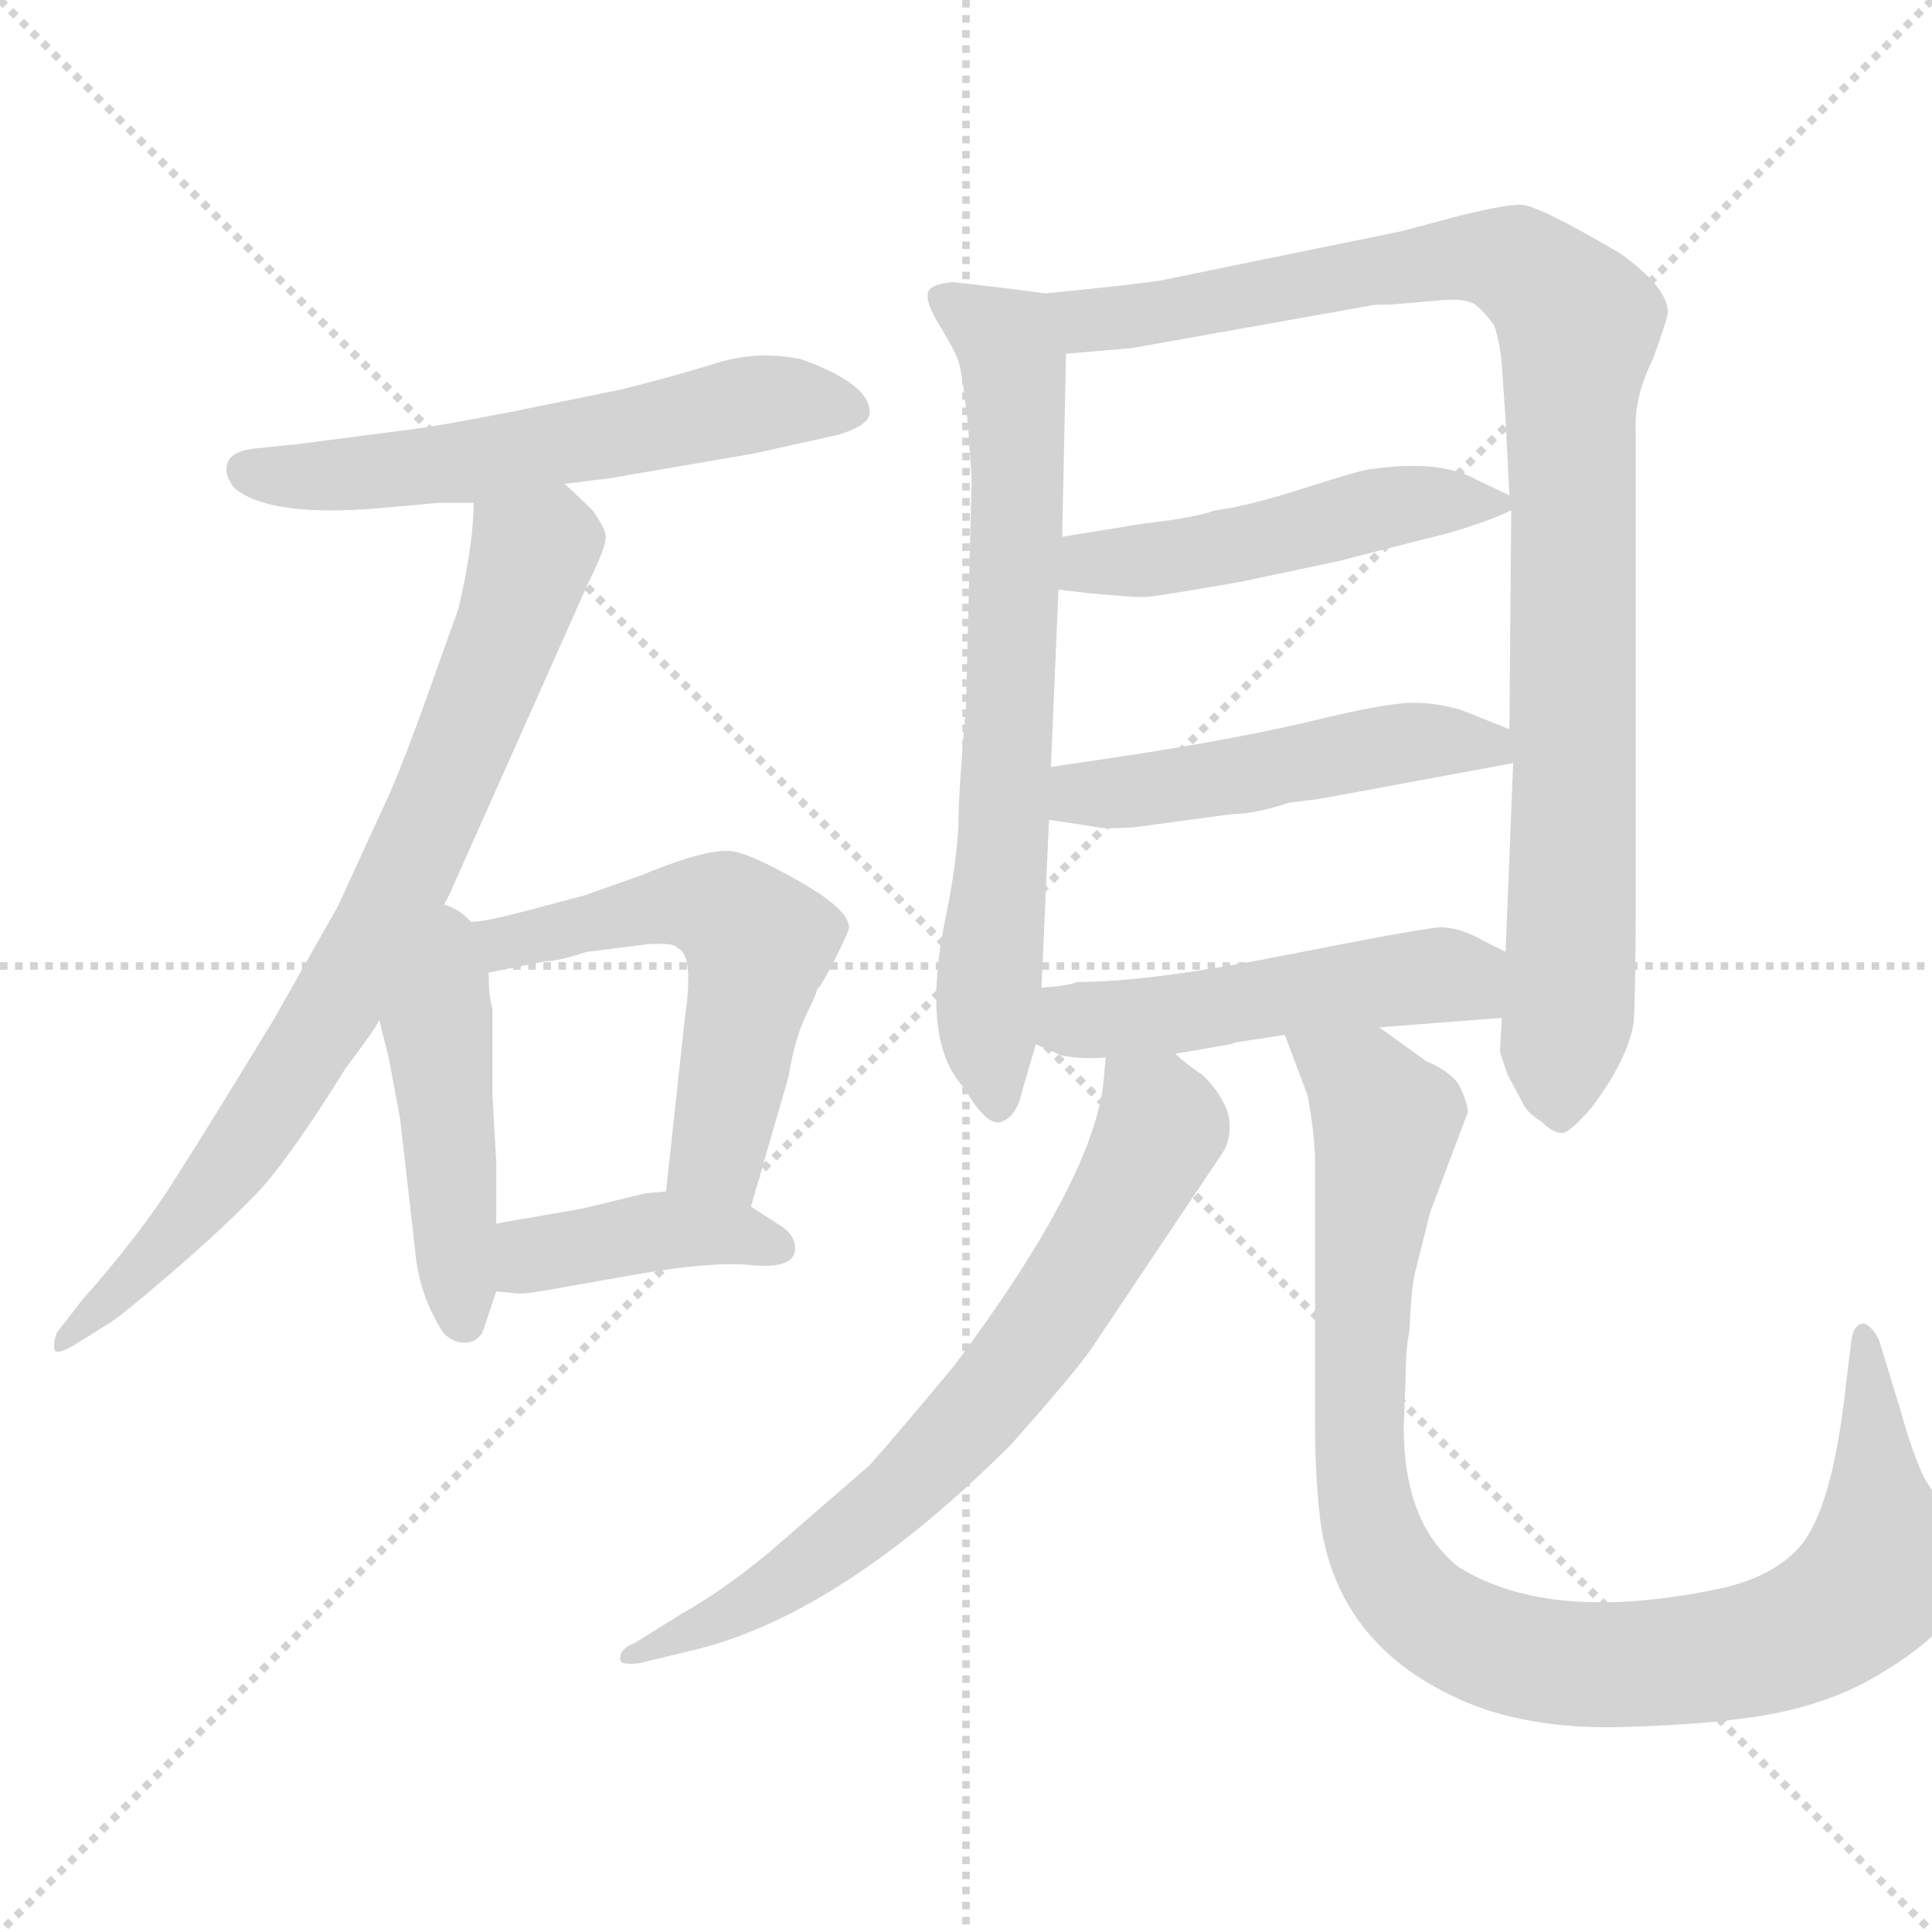<svg xmlns="http://www.w3.org/2000/svg" version="1.1" viewBox="0 0 1024 1024">
  <g stroke="lightgray" stroke-dasharray="1,1" stroke-width="1" transform="scale(4, 4)">
    <line x1="0" y1="0" x2="256" y2="256" />
    <line x1="256" y1="0" x2="0" y2="256" />
    <line x1="128" y1="0" x2="128" y2="256" />
    <line x1="0" y1="128" x2="256" y2="128" />
  </g>
  <g transform="scale(1.0, -1.0) translate(0.0, -790.50)">
    <style type="text/css">
      
        @keyframes keyframes0 {
          from {
            stroke: blue;
            stroke-dashoffset: 580;
            stroke-width: 128;
          }
          65% {
            animation-timing-function: step-end;
            stroke: blue;
            stroke-dashoffset: 0;
            stroke-width: 128;
          }
          to {
            stroke: black;
            stroke-width: 1024;
          }
        }
        #make-me-a-hanzi-animation-0 {
          animation: keyframes0 0.722s both;
          animation-delay: 0s;
          animation-timing-function: linear;
        }
      
        @keyframes keyframes1 {
          from {
            stroke: blue;
            stroke-dashoffset: 779;
            stroke-width: 128;
          }
          72% {
            animation-timing-function: step-end;
            stroke: blue;
            stroke-dashoffset: 0;
            stroke-width: 128;
          }
          to {
            stroke: black;
            stroke-width: 1024;
          }
        }
        #make-me-a-hanzi-animation-1 {
          animation: keyframes1 0.884s both;
          animation-delay: 0.722s;
          animation-timing-function: linear;
        }
      
        @keyframes keyframes2 {
          from {
            stroke: blue;
            stroke-dashoffset: 456;
            stroke-width: 128;
          }
          60% {
            animation-timing-function: step-end;
            stroke: blue;
            stroke-dashoffset: 0;
            stroke-width: 128;
          }
          to {
            stroke: black;
            stroke-width: 1024;
          }
        }
        #make-me-a-hanzi-animation-2 {
          animation: keyframes2 0.621s both;
          animation-delay: 1.606s;
          animation-timing-function: linear;
        }
      
        @keyframes keyframes3 {
          from {
            stroke: blue;
            stroke-dashoffset: 568;
            stroke-width: 128;
          }
          65% {
            animation-timing-function: step-end;
            stroke: blue;
            stroke-dashoffset: 0;
            stroke-width: 128;
          }
          to {
            stroke: black;
            stroke-width: 1024;
          }
        }
        #make-me-a-hanzi-animation-3 {
          animation: keyframes3 0.712s both;
          animation-delay: 2.227s;
          animation-timing-function: linear;
        }
      
        @keyframes keyframes4 {
          from {
            stroke: blue;
            stroke-dashoffset: 405;
            stroke-width: 128;
          }
          57% {
            animation-timing-function: step-end;
            stroke: blue;
            stroke-dashoffset: 0;
            stroke-width: 128;
          }
          to {
            stroke: black;
            stroke-width: 1024;
          }
        }
        #make-me-a-hanzi-animation-4 {
          animation: keyframes4 0.58s both;
          animation-delay: 2.939s;
          animation-timing-function: linear;
        }
      
        @keyframes keyframes5 {
          from {
            stroke: blue;
            stroke-dashoffset: 702;
            stroke-width: 128;
          }
          70% {
            animation-timing-function: step-end;
            stroke: blue;
            stroke-dashoffset: 0;
            stroke-width: 128;
          }
          to {
            stroke: black;
            stroke-width: 1024;
          }
        }
        #make-me-a-hanzi-animation-5 {
          animation: keyframes5 0.821s both;
          animation-delay: 3.519s;
          animation-timing-function: linear;
        }
      
        @keyframes keyframes6 {
          from {
            stroke: blue;
            stroke-dashoffset: 968;
            stroke-width: 128;
          }
          76% {
            animation-timing-function: step-end;
            stroke: blue;
            stroke-dashoffset: 0;
            stroke-width: 128;
          }
          to {
            stroke: black;
            stroke-width: 1024;
          }
        }
        #make-me-a-hanzi-animation-6 {
          animation: keyframes6 1.038s both;
          animation-delay: 4.34s;
          animation-timing-function: linear;
        }
      
        @keyframes keyframes7 {
          from {
            stroke: blue;
            stroke-dashoffset: 489;
            stroke-width: 128;
          }
          61% {
            animation-timing-function: step-end;
            stroke: blue;
            stroke-dashoffset: 0;
            stroke-width: 128;
          }
          to {
            stroke: black;
            stroke-width: 1024;
          }
        }
        #make-me-a-hanzi-animation-7 {
          animation: keyframes7 0.648s both;
          animation-delay: 5.378s;
          animation-timing-function: linear;
        }
      
        @keyframes keyframes8 {
          from {
            stroke: blue;
            stroke-dashoffset: 493;
            stroke-width: 128;
          }
          62% {
            animation-timing-function: step-end;
            stroke: blue;
            stroke-dashoffset: 0;
            stroke-width: 128;
          }
          to {
            stroke: black;
            stroke-width: 1024;
          }
        }
        #make-me-a-hanzi-animation-8 {
          animation: keyframes8 0.651s both;
          animation-delay: 6.026s;
          animation-timing-function: linear;
        }
      
        @keyframes keyframes9 {
          from {
            stroke: blue;
            stroke-dashoffset: 497;
            stroke-width: 128;
          }
          62% {
            animation-timing-function: step-end;
            stroke: blue;
            stroke-dashoffset: 0;
            stroke-width: 128;
          }
          to {
            stroke: black;
            stroke-width: 1024;
          }
        }
        #make-me-a-hanzi-animation-9 {
          animation: keyframes9 0.654s both;
          animation-delay: 6.677s;
          animation-timing-function: linear;
        }
      
        @keyframes keyframes10 {
          from {
            stroke: blue;
            stroke-dashoffset: 700;
            stroke-width: 128;
          }
          69% {
            animation-timing-function: step-end;
            stroke: blue;
            stroke-dashoffset: 0;
            stroke-width: 128;
          }
          to {
            stroke: black;
            stroke-width: 1024;
          }
        }
        #make-me-a-hanzi-animation-10 {
          animation: keyframes10 0.82s both;
          animation-delay: 7.332s;
          animation-timing-function: linear;
        }
      
        @keyframes keyframes11 {
          from {
            stroke: blue;
            stroke-dashoffset: 975;
            stroke-width: 128;
          }
          76% {
            animation-timing-function: step-end;
            stroke: blue;
            stroke-dashoffset: 0;
            stroke-width: 128;
          }
          to {
            stroke: black;
            stroke-width: 1024;
          }
        }
        #make-me-a-hanzi-animation-11 {
          animation: keyframes11 1.043s both;
          animation-delay: 8.151s;
          animation-timing-function: linear;
        }
      
    </style>
    
      <path d="M 222 523 L 232 524 Q 242 524 251 524 L 299 534 L 323 537 L 399 550 L 444 560 Q 461 565 461 572 Q 461 587 425 600 Q 402 605 379.5 598 Q 357 591 329 584 L 270 572 Q 229 564 211 562 L 157 555 L 137 553 Q 124 552 121 546 Q 118 540 124 532 Q 144 515 210 522 L 222 523 Z" fill="lightgray" />
    
      <path d="M 251 524 Q 251 502 243 468 L 228 426 Q 216 392 207 371 L 179 310 L 145 250 Q 111 194 93 166 Q 75 137 44 102 L 30 84 Q 28 78 29 75 Q 30 72 40 78 L 56 88 Q 62 91 91 116 Q 120 141 138 160 Q 155 179 183 224 Q 201 248 201 250 L 229 299 L 238 316 L 312 482 Q 322 502 321 507 Q 320 512 314 520 Q 302 532 299 534 C 277 554 253 554 251 524 Z" fill="lightgray" />
    
      <path d="M 201 250 L 206 230 Q 209 214 212 198 L 220 128 Q 222 104 235 84 Q 241 78 248 79 Q 255 80 257 88 L 263 106 L 263 142 L 263 175 L 261 210 L 261 256 Q 259 262 259 275 C 258 329 182 327 201 250 Z" fill="lightgray" />
    
      <path d="M 398 151 L 418 220 Q 421 239 427 252 Q 433 264 433 266 Q 436 269 443 283 Q 450 297 450 299 Q 450 308 426 322 Q 402 336 390 339 Q 377 342 341 327 L 310 316 L 280 308 Q 257 302 251 302 L 231 300 L 229 299 C 199 294 230 269 259 275 L 289 281 Q 296 281 311 286 L 343 290 Q 358 291 359 288 Q 368 285 363 251 L 353 159 C 350 129 390 122 398 151 Z" fill="lightgray" />
    
      <path d="M 263 106 L 274 105 Q 276 104 303 109 L 337 115 Q 377 122 398 120 Q 418 118 421 126 Q 423 134 415 140 L 398 151 C 382 162 382 162 353 159 L 342 158 L 309 150 L 263 142 C 233 137 233 109 263 106 Z" fill="lightgray" />
    
      <path d="M 554 635 L 531 638 L 505 641 Q 494 640 492 636 Q 490 631 498 618 Q 506 605 508 599 Q 510 593 513 566 L 515 537 L 512 416 Q 508 371 508 353 Q 507 334 502 308 Q 487 239 511 214 Q 523 193 531 196 Q 539 199 542 213 L 549 237 L 552 267 L 556 356 L 557 384 L 561 478 L 563 506 L 565 603 C 566 633 566 633 554 635 Z" fill="lightgray" />
    
      <path d="M 796 251 L 795 233 L 799 221 L 807 206 Q 809 201 817 196 Q 823 190 828 190 Q 832 190 844 204 Q 864 231 866 250 Q 867 268 867 324 L 867 496 Q 867 543 867 562 Q 866 580 876 600 Q 884 622 884 625 Q 884 638 859 656 Q 815 682 806 682 Q 797 682 773 676 L 743 668 L 616 642 Q 605 640 554 635 C 524 632 535 600 565 603 L 600 606 L 729 629 L 736 629 L 760 631 Q 776 633 782 629 Q 787 625 792 618 Q 795 609 796 597 L 798 568 L 800 528 L 801 520 L 800 404 L 802 386 L 798 286 L 796 251 Z" fill="lightgray" />
    
      <path d="M 561 478 L 578 476 Q 600 474 606 474 Q 611 474 657 482 L 709 493 L 752 504 Q 782 511 801 520 C 809 524 809 524 800 528 L 783 536 Q 764 547 728 542 Q 723 542 692 532 Q 661 522 644 520 Q 633 516 606 513 L 563 506 C 533 501 531 482 561 478 Z" fill="lightgray" />
    
      <path d="M 556 356 L 582 352 Q 586 351 601 352 L 653 359 Q 665 359 683 365 L 699 367 L 802 386 C 831 391 828 393 800 404 L 775 414 Q 762 418 749 418 Q 735 418 698 409 Q 661 400 604 391 L 557 384 C 527 380 526 361 556 356 Z" fill="lightgray" />
    
      <path d="M 731 246 L 796 251 C 826 253 825 273 798 286 L 786 292 Q 774 299 763 299 Q 751 298 680 284 Q 609 270 571 270 Q 566 268 552 267 C 522 264 521 249 549 237 L 563 231 Q 574 229 586 230 L 623 232 L 652 237 L 655 238 L 681 242 L 731 246 Z" fill="lightgray" />
    
      <path d="M 586 230 L 585 218 Q 580 166 506 67 Q 477 32 461 14 L 408 -32 Q 384 -52 361 -65 L 337 -80 Q 327 -84 329 -90 Q 330 -92 339 -91 L 368 -84 Q 446 -65 536 25 Q 568 61 578 75 L 649 181 Q 654 192 650 203 Q 645 214 637 221 Q 628 227 623 232 C 600 252 589 260 586 230 Z" fill="lightgray" />
    
      <path d="M 681 242 L 693 210 Q 696 195 697 178 L 697 37 Q 697 7 700 -17 Q 709 -79 769 -108 Q 803 -125 853 -125 Q 902 -124 933 -119 Q 964 -114 989 -101 Q 1014 -87 1027 -74 Q 1050 -46 1037 -20 L 1020 7 Q 1014 19 1007 44 L 996 80 Q 993 87 988 89 Q 982 89 981 78 L 977 45 Q 970 -9 955 -28 Q 940 -46 909 -52 Q 821 -70 773 -40 Q 744 -17 744 34 L 745 60 Q 745 75 747 85 Q 748 108 750 116 L 758 148 L 778 201 Q 778 206 773 216 Q 768 223 756 228 L 731 246 C 707 264 670 270 681 242 Z" fill="lightgray" />
    
    
      <clipPath id="make-me-a-hanzi-clip-0">
        <path d="M 222 523 L 232 524 Q 242 524 251 524 L 299 534 L 323 537 L 399 550 L 444 560 Q 461 565 461 572 Q 461 587 425 600 Q 402 605 379.5 598 Q 357 591 329 584 L 270 572 Q 229 564 211 562 L 157 555 L 137 553 Q 124 552 121 546 Q 118 540 124 532 Q 144 515 210 522 L 222 523 Z" />
      </clipPath>
      <path clip-path="url(#make-me-a-hanzi-clip-0)" d="M 130 541 L 198 539 L 392 575 L 451 574" fill="none" id="make-me-a-hanzi-animation-0" stroke-dasharray="452 904" stroke-linecap="round" />
    
      <clipPath id="make-me-a-hanzi-clip-1">
        <path d="M 251 524 Q 251 502 243 468 L 228 426 Q 216 392 207 371 L 179 310 L 145 250 Q 111 194 93 166 Q 75 137 44 102 L 30 84 Q 28 78 29 75 Q 30 72 40 78 L 56 88 Q 62 91 91 116 Q 120 141 138 160 Q 155 179 183 224 Q 201 248 201 250 L 229 299 L 238 316 L 312 482 Q 322 502 321 507 Q 320 512 314 520 Q 302 532 299 534 C 277 554 253 554 251 524 Z" />
      </clipPath>
      <path clip-path="url(#make-me-a-hanzi-clip-1)" d="M 295 524 L 293 508 L 282 497 L 225 347 L 169 244 L 104 151 L 34 79" fill="none" id="make-me-a-hanzi-animation-1" stroke-dasharray="651 1302" stroke-linecap="round" />
    
      <clipPath id="make-me-a-hanzi-clip-2">
        <path d="M 201 250 L 206 230 Q 209 214 212 198 L 220 128 Q 222 104 235 84 Q 241 78 248 79 Q 255 80 257 88 L 263 106 L 263 142 L 263 175 L 261 210 L 261 256 Q 259 262 259 275 C 258 329 182 327 201 250 Z" />
      </clipPath>
      <path clip-path="url(#make-me-a-hanzi-clip-2)" d="M 230 290 L 245 91" fill="none" id="make-me-a-hanzi-animation-2" stroke-dasharray="328 656" stroke-linecap="round" />
    
      <clipPath id="make-me-a-hanzi-clip-3">
        <path d="M 398 151 L 418 220 Q 421 239 427 252 Q 433 264 433 266 Q 436 269 443 283 Q 450 297 450 299 Q 450 308 426 322 Q 402 336 390 339 Q 377 342 341 327 L 310 316 L 280 308 Q 257 302 251 302 L 231 300 L 229 299 C 199 294 230 269 259 275 L 289 281 Q 296 281 311 286 L 343 290 Q 358 291 359 288 Q 368 285 363 251 L 353 159 C 350 129 390 122 398 151 Z" />
      </clipPath>
      <path clip-path="url(#make-me-a-hanzi-clip-3)" d="M 236 297 L 264 289 L 356 312 L 391 303 L 402 291 L 381 178 L 392 160" fill="none" id="make-me-a-hanzi-animation-3" stroke-dasharray="440 880" stroke-linecap="round" />
    
      <clipPath id="make-me-a-hanzi-clip-4">
        <path d="M 263 106 L 274 105 Q 276 104 303 109 L 337 115 Q 377 122 398 120 Q 418 118 421 126 Q 423 134 415 140 L 398 151 C 382 162 382 162 353 159 L 342 158 L 309 150 L 263 142 C 233 137 233 109 263 106 Z" />
      </clipPath>
      <path clip-path="url(#make-me-a-hanzi-clip-4)" d="M 269 112 L 281 124 L 349 138 L 411 130" fill="none" id="make-me-a-hanzi-animation-4" stroke-dasharray="277 554" stroke-linecap="round" />
    
      <clipPath id="make-me-a-hanzi-clip-5">
        <path d="M 554 635 L 531 638 L 505 641 Q 494 640 492 636 Q 490 631 498 618 Q 506 605 508 599 Q 510 593 513 566 L 515 537 L 512 416 Q 508 371 508 353 Q 507 334 502 308 Q 487 239 511 214 Q 523 193 531 196 Q 539 199 542 213 L 549 237 L 552 267 L 556 356 L 557 384 L 561 478 L 563 506 L 565 603 C 566 633 566 633 554 635 Z" />
      </clipPath>
      <path clip-path="url(#make-me-a-hanzi-clip-5)" d="M 501 633 L 534 610 L 539 569 L 533 364 L 523 259 L 529 205" fill="none" id="make-me-a-hanzi-animation-5" stroke-dasharray="574 1148" stroke-linecap="round" />
    
      <clipPath id="make-me-a-hanzi-clip-6">
        <path d="M 796 251 L 795 233 L 799 221 L 807 206 Q 809 201 817 196 Q 823 190 828 190 Q 832 190 844 204 Q 864 231 866 250 Q 867 268 867 324 L 867 496 Q 867 543 867 562 Q 866 580 876 600 Q 884 622 884 625 Q 884 638 859 656 Q 815 682 806 682 Q 797 682 773 676 L 743 668 L 616 642 Q 605 640 554 635 C 524 632 535 600 565 603 L 600 606 L 729 629 L 736 629 L 760 631 Q 776 633 782 629 Q 787 625 792 618 Q 795 609 796 597 L 798 568 L 800 528 L 801 520 L 800 404 L 802 386 L 798 286 L 796 251 Z" />
      </clipPath>
      <path clip-path="url(#make-me-a-hanzi-clip-6)" d="M 566 633 L 576 621 L 604 623 L 786 654 L 806 650 L 837 619 L 832 578 L 834 314 L 826 200" fill="none" id="make-me-a-hanzi-animation-6" stroke-dasharray="840 1680" stroke-linecap="round" />
    
      <clipPath id="make-me-a-hanzi-clip-7">
        <path d="M 561 478 L 578 476 Q 600 474 606 474 Q 611 474 657 482 L 709 493 L 752 504 Q 782 511 801 520 C 809 524 809 524 800 528 L 783 536 Q 764 547 728 542 Q 723 542 692 532 Q 661 522 644 520 Q 633 516 606 513 L 563 506 C 533 501 531 482 561 478 Z" />
      </clipPath>
      <path clip-path="url(#make-me-a-hanzi-clip-7)" d="M 566 485 L 578 492 L 644 498 L 738 522 L 794 523" fill="none" id="make-me-a-hanzi-animation-7" stroke-dasharray="361 722" stroke-linecap="round" />
    
      <clipPath id="make-me-a-hanzi-clip-8">
        <path d="M 556 356 L 582 352 Q 586 351 601 352 L 653 359 Q 665 359 683 365 L 699 367 L 802 386 C 831 391 828 393 800 404 L 775 414 Q 762 418 749 418 Q 735 418 698 409 Q 661 400 604 391 L 557 384 C 527 380 526 361 556 356 Z" />
      </clipPath>
      <path clip-path="url(#make-me-a-hanzi-clip-8)" d="M 564 363 L 573 370 L 658 379 L 754 398 L 788 396 L 794 390" fill="none" id="make-me-a-hanzi-animation-8" stroke-dasharray="365 730" stroke-linecap="round" />
    
      <clipPath id="make-me-a-hanzi-clip-9">
        <path d="M 731 246 L 796 251 C 826 253 825 273 798 286 L 786 292 Q 774 299 763 299 Q 751 298 680 284 Q 609 270 571 270 Q 566 268 552 267 C 522 264 521 249 549 237 L 563 231 Q 574 229 586 230 L 623 232 L 652 237 L 655 238 L 681 242 L 731 246 Z" />
      </clipPath>
      <path clip-path="url(#make-me-a-hanzi-clip-9)" d="M 559 259 L 570 249 L 603 251 L 771 273 L 789 257" fill="none" id="make-me-a-hanzi-animation-9" stroke-dasharray="369 738" stroke-linecap="round" />
    
      <clipPath id="make-me-a-hanzi-clip-10">
        <path d="M 586 230 L 585 218 Q 580 166 506 67 Q 477 32 461 14 L 408 -32 Q 384 -52 361 -65 L 337 -80 Q 327 -84 329 -90 Q 330 -92 339 -91 L 368 -84 Q 446 -65 536 25 Q 568 61 578 75 L 649 181 Q 654 192 650 203 Q 645 214 637 221 Q 628 227 623 232 C 600 252 589 260 586 230 Z" />
      </clipPath>
      <path clip-path="url(#make-me-a-hanzi-clip-10)" d="M 593 223 L 615 193 L 578 123 L 524 48 L 476 -3 L 416 -48 L 334 -86" fill="none" id="make-me-a-hanzi-animation-10" stroke-dasharray="572 1144" stroke-linecap="round" />
    
      <clipPath id="make-me-a-hanzi-clip-11">
        <path d="M 681 242 L 693 210 Q 696 195 697 178 L 697 37 Q 697 7 700 -17 Q 709 -79 769 -108 Q 803 -125 853 -125 Q 902 -124 933 -119 Q 964 -114 989 -101 Q 1014 -87 1027 -74 Q 1050 -46 1037 -20 L 1020 7 Q 1014 19 1007 44 L 996 80 Q 993 87 988 89 Q 982 89 981 78 L 977 45 Q 970 -9 955 -28 Q 940 -46 909 -52 Q 821 -70 773 -40 Q 744 -17 744 34 L 745 60 Q 745 75 747 85 Q 748 108 750 116 L 758 148 L 778 201 Q 778 206 773 216 Q 768 223 756 228 L 731 246 C 707 264 670 270 681 242 Z" />
      </clipPath>
      <path clip-path="url(#make-me-a-hanzi-clip-11)" d="M 688 238 L 723 215 L 735 195 L 720 61 L 730 -31 L 756 -65 L 779 -78 L 819 -90 L 889 -90 L 956 -75 L 987 -54 L 999 -35 L 988 81" fill="none" id="make-me-a-hanzi-animation-11" stroke-dasharray="847 1694" stroke-linecap="round" />
    
  </g>
</svg>